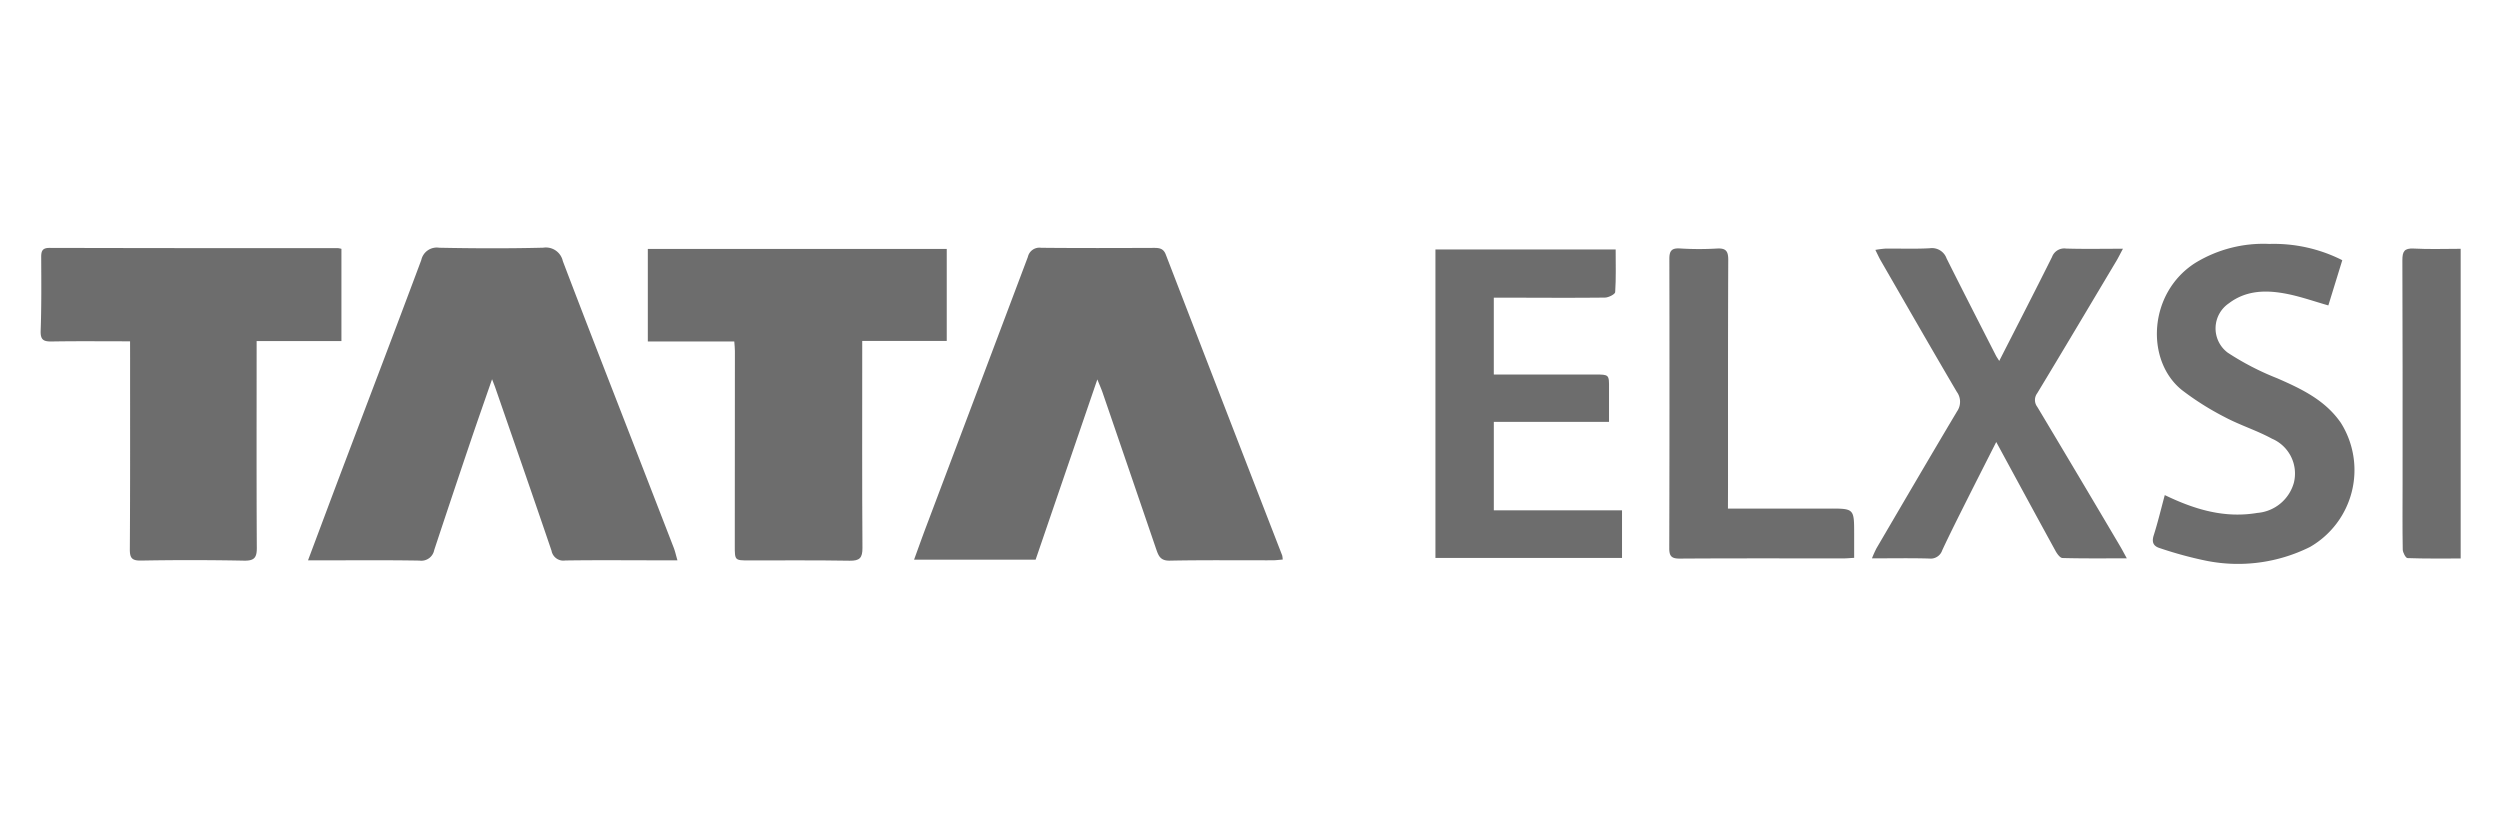 <svg xmlns="http://www.w3.org/2000/svg" width="246" height="80" viewBox="0 0 246 80">
    <defs>
        <style>
            .cls-1{opacity:.72}.cls-2{fill:none}.cls-3{fill:#343434}
        </style>
    </defs>
    <g id="Group_392" class="cls-1" data-name="Group 392" transform="translate(-1115 -4782)">
        <path id="Rectangle_333" d="M0 0h246v80H0z" class="cls-2" data-name="Rectangle 333" transform="translate(1115 4782)"/>
        <g id="Layer_2" data-name="Layer 2" transform="translate(1119.031 4806)">
            <g id="Layer_1" data-name="Layer 1" transform="translate(-.031 .001)">
                <path id="Path_1811" d="M1386.414 36.787c-.382.029-.685.073-.99.073-3.379.006-6.757-.034-10.135.034-.939.019-1.111-.518-1.337-1.169q-2.624-7.681-5.258-15.358c-.127-.367-.286-.722-.52-1.307L1362.1 36.8h-11.96c.438-1.2.822-2.282 1.229-3.356q4.989-13.215 9.969-26.434a1.166 1.166 0 0 1 1.311-.9c3.7.036 7.4.025 11.1.01.538 0 .93.057 1.159.651q5.714 14.814 11.458 29.616a2.455 2.455 0 0 1 .048.4z" class="cls-3" data-name="Path 1811" transform="translate(-1264.196 -5.728)"/>
                <path id="Path_1812" d="M413.3 36.6c1.19-3.17 2.276-6.081 3.374-8.987 2.593-6.852 5.211-13.7 7.771-20.56a1.558 1.558 0 0 1 1.766-1.209c3.415.067 6.831.081 10.241-.005a1.7 1.7 0 0 1 1.918 1.312c2.3 6.055 4.664 12.089 7.006 18.13q1.96 5.049 3.916 10.1c.132.344.209.709.358 1.221h-1.535c-3.165 0-6.33-.032-9.495.015a1.186 1.186 0 0 1-1.358-.955c-1.822-5.36-3.685-10.707-5.538-16.057-.069-.2-.15-.393-.315-.824-.779 2.251-1.5 4.294-2.193 6.346q-1.768 5.228-3.5 10.467a1.291 1.291 0 0 1-1.455 1.035c-3.235-.057-6.472-.024-9.708-.025z" class="cls-3" data-name="Path 1812" transform="translate(-386.99 -5.467)"/>
                <path id="Path_1813" d="M947.087 16.9h-8.507V7.8h29.413v9.052h-8.316v1.261c0 6.365-.022 12.731.022 19.1.006.985-.272 1.28-1.254 1.264-3.306-.057-6.613-.027-9.92-.03-1.378 0-1.389 0-1.388-1.417q0-9.6.011-19.2c-.001-.284-.035-.558-.061-.93z" class="cls-3" data-name="Path 1813" transform="translate(-878.834 -7.304)"/>
                <path id="Path_1814" d="M8.767 15.352c-2.669 0-5.192-.027-7.714.016-.811.011-1.113-.16-1.083-1.06.087-2.416.064-4.838.053-7.257 0-.6.127-.891.823-.891q14.195.033 28.385.024a2.382 2.382 0 0 1 .335.069v9.072h-8.345v1.253c0 6.365-.018 12.735.018 19.1.005.968-.255 1.277-1.257 1.257q-5.067-.1-10.137-.008c-.918.015-1.109-.27-1.1-1.146.041-6.26.024-12.521.026-18.778z" class="cls-3" data-name="Path 1814" transform="translate(.031 -5.768)"/>
                <path id="Path_1815" d="M2843.5 17.73c1.766-3.463 3.5-6.831 5.192-10.225a1.284 1.284 0 0 1 1.386-.833c1.795.056 3.592.018 5.594.018-.276.516-.439.852-.629 1.173-2.6 4.355-5.185 8.714-7.808 13.049a1.108 1.108 0 0 0 .008 1.337q4.1 6.849 8.157 13.722c.191.322.363.655.654 1.183-2.248 0-4.289.024-6.328-.032-.238-.006-.532-.412-.686-.694-1.942-3.539-3.863-7.089-5.835-10.722-1.062 2.1-2.092 4.122-3.11 6.153-.747 1.491-1.495 2.981-2.2 4.491a1.2 1.2 0 0 1-1.286.824c-1.807-.053-3.618-.018-5.634-.018a10.727 10.727 0 0 1 .443-.985c2.635-4.5 5.265-9 7.931-13.477a1.654 1.654 0 0 0-.028-1.928c-2.516-4.278-4.985-8.584-7.465-12.884-.174-.3-.319-.621-.546-1.078a9.672 9.672 0 0 1 .993-.127c1.458-.015 2.919.046 4.372-.036a1.524 1.524 0 0 1 1.643 1c1.6 3.2 3.232 6.38 4.857 9.565.084.16.188.3.325.524z" class="cls-3" data-name="Path 1815" transform="translate(-2650.775 -6.215)"/>
                <path id="Path_1816" d="M2174.47 34.242v4.684h-18.36V8.57h17.734c0 1.451.044 2.83-.047 4.2-.014.208-.653.533-1.006.537-3.129.036-6.259.012-9.388.006h-1.55v7.563h9.948c1.4 0 1.4 0 1.39 1.369-.007 1.057 0 2.113 0 3.288h-11.336v8.708z" class="cls-3" data-name="Path 1816" transform="translate(-2018.863 -8.025)"/>
                <path id="Path_1817" d="M3266.318 24.716c3 1.451 5.916 2.292 9.1 1.756a4.073 4.073 0 0 0 3.607-2.988 3.73 3.73 0 0 0-2.164-4.32c-1.486-.809-3.132-1.321-4.627-2.115a27.532 27.532 0 0 1-4.2-2.645c-3.644-2.887-3.353-9.577 1.281-12.53a12.837 12.837 0 0 1 7.3-1.87 14.877 14.877 0 0 1 7.17 1.6l-1.372 4.449c-1.375-.392-2.665-.849-3.993-1.118-2.028-.412-4.055-.416-5.806.919a2.98 2.98 0 0 0-.1 4.85 26.664 26.664 0 0 0 4.874 2.521c2.4 1.047 4.73 2.158 6.267 4.4a8.729 8.729 0 0 1-3.042 12.193 15.885 15.885 0 0 1-10.248 1.353 38.141 38.141 0 0 1-4.486-1.219c-.668-.191-.873-.573-.647-1.284.404-1.268.713-2.568 1.086-3.952z" class="cls-3" data-name="Path 1817" transform="translate(-3057.304 -.001)"/>
                <path id="Path_1818" d="M2523.278 32.536c3.416 0 6.648.006 9.879 0 2.54-.006 2.54-.013 2.541 2.478v2.369c-.435.024-.745.056-1.055.056-5.369 0-10.739-.017-16.1.018-.8.005-1.041-.224-1.039-1.018q.038-14.24.01-28.481c0-.791.233-1.067 1.04-1.018a30.185 30.185 0 0 0 3.624.009c.909-.058 1.135.255 1.131 1.136-.034 7.36-.021 14.721-.023 22.081z" class="cls-3" data-name="Path 1818" transform="translate(-2357.249 -6.493)"/>
                <path id="Path_1819" d="M3656.615 7.169v30.473c-1.778 0-3.508.025-5.234-.039-.172-.006-.462-.545-.466-.84-.039-2.132-.016-4.265-.016-6.4 0-7.358.012-14.715-.02-22.073 0-.857.185-1.193 1.11-1.146 1.511.083 3.035.025 4.626.025z" class="cls-3" data-name="Path 1819" transform="translate(-3418.485 -6.688)"/>
            </g>
        </g>
    </g>
</svg>
